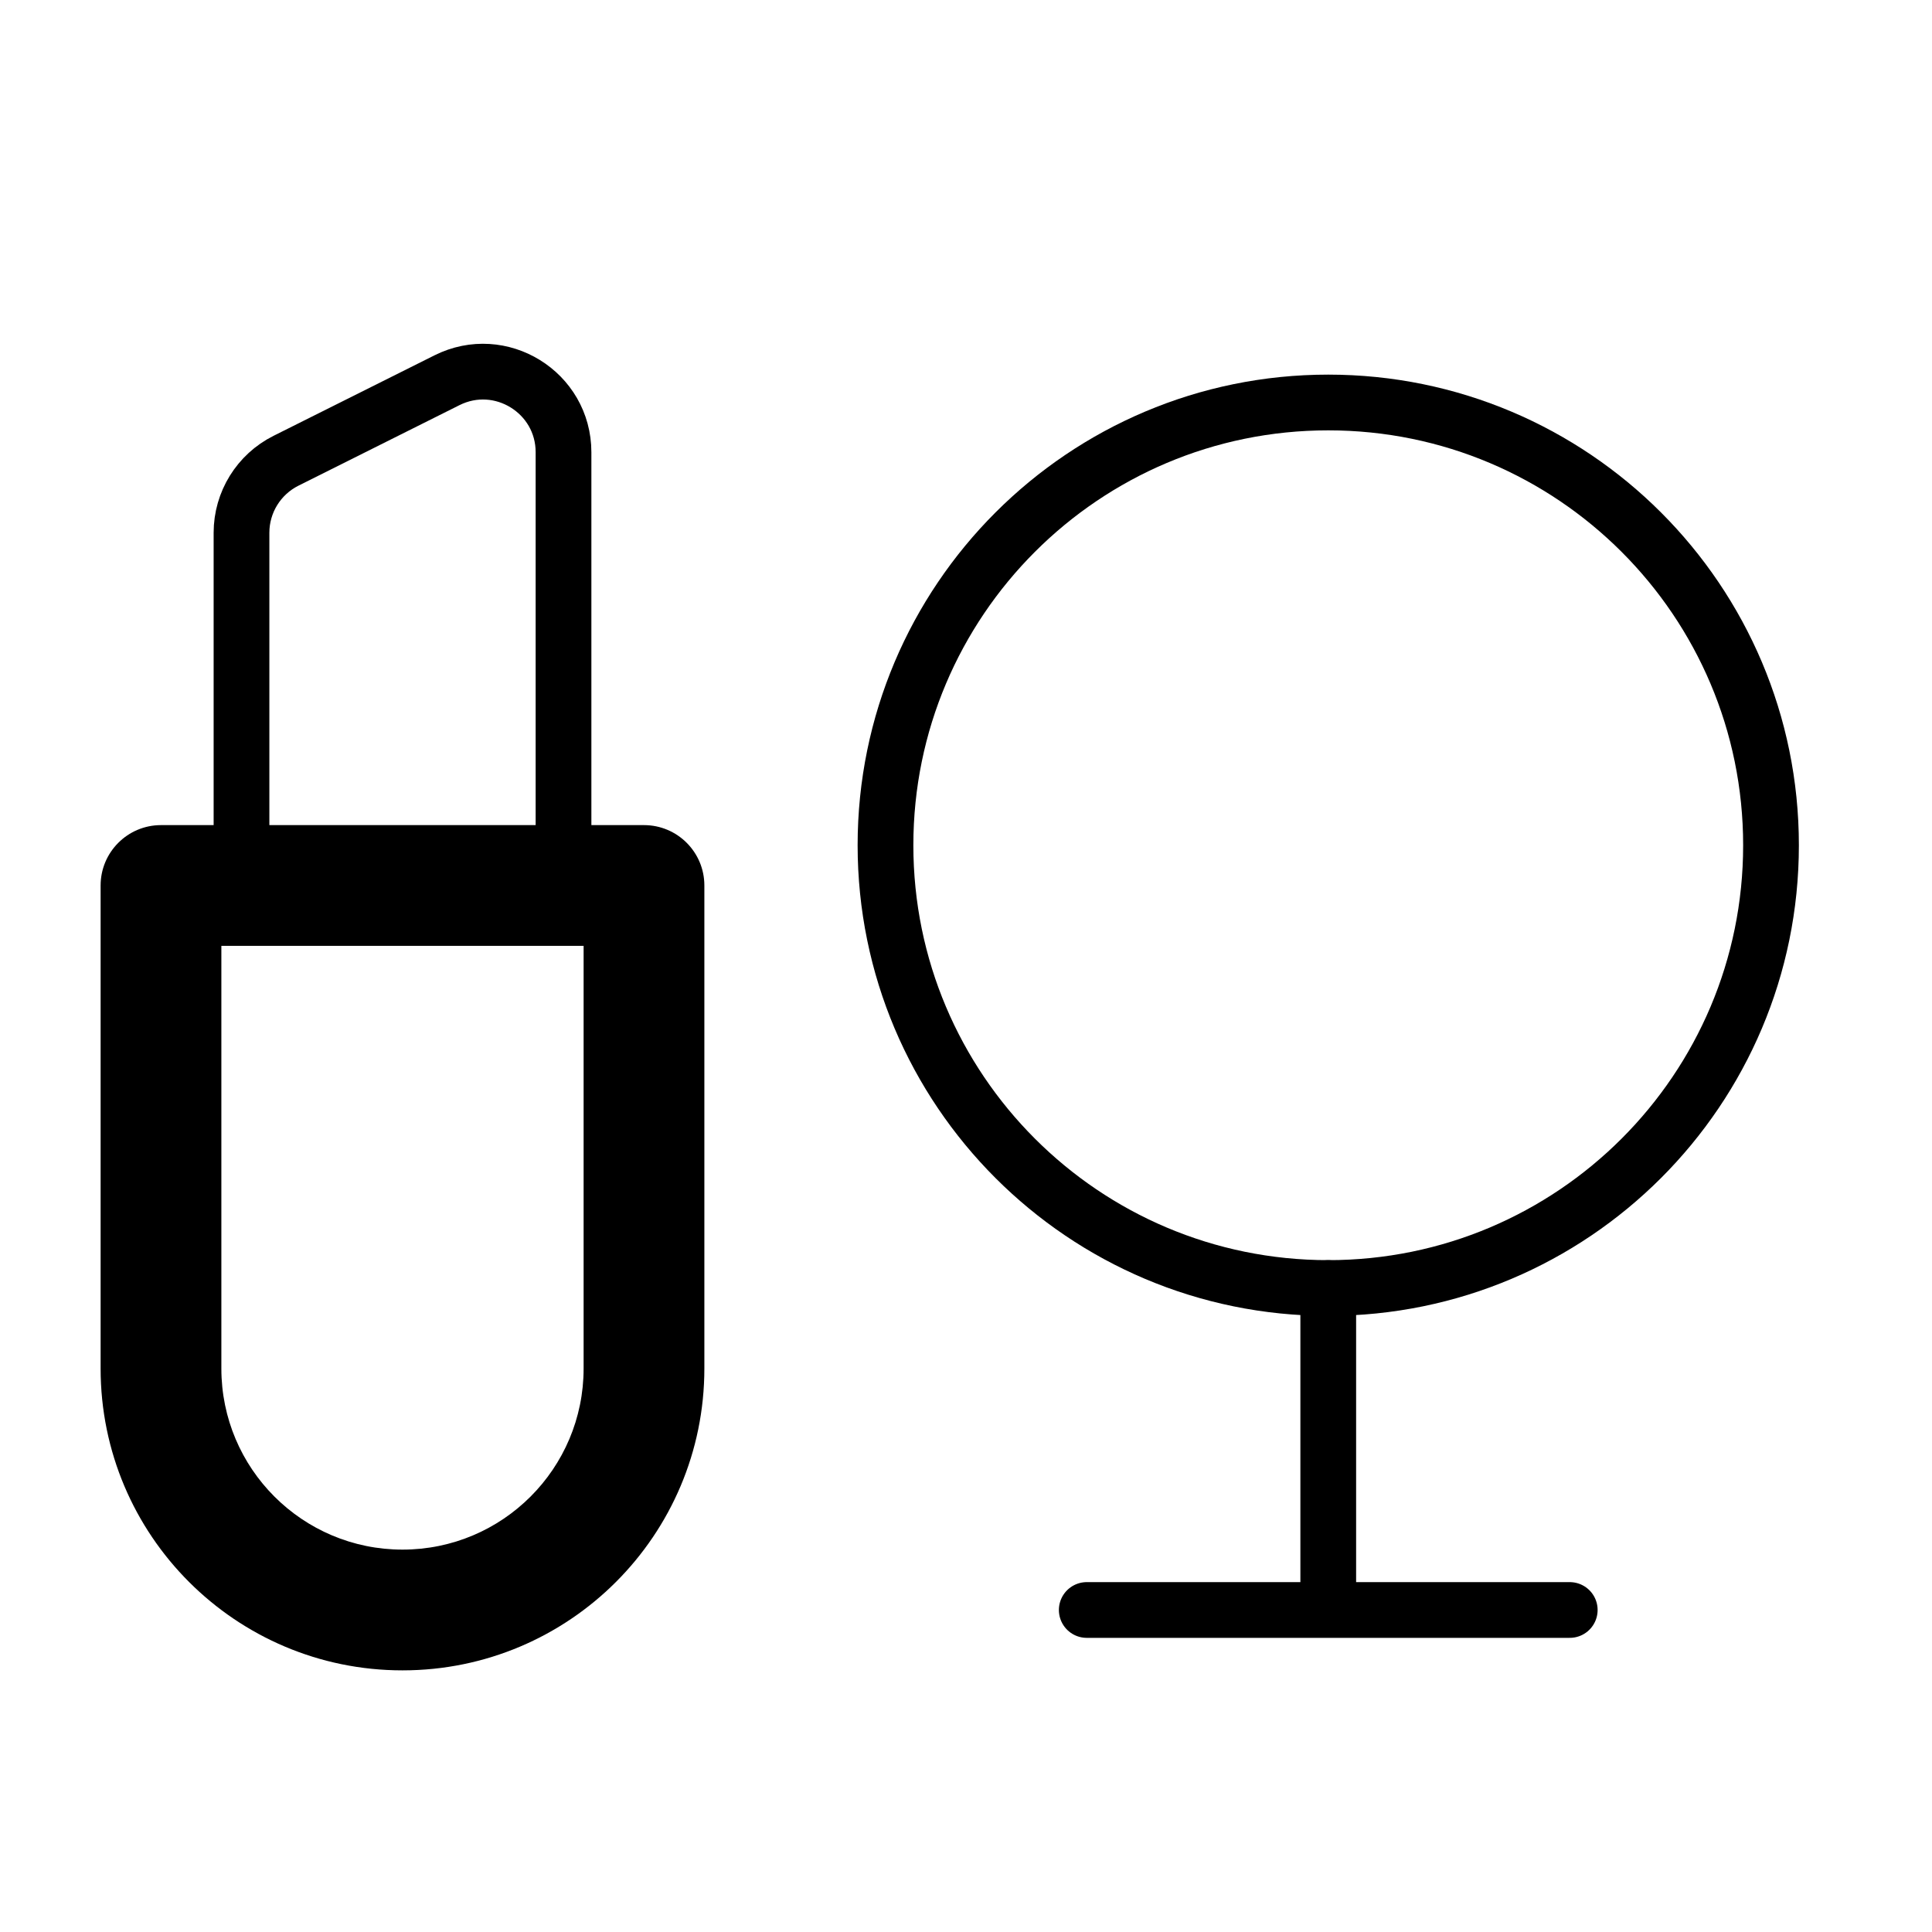 <svg xmlns="http://www.w3.org/2000/svg" width="52" height="52" viewBox="0 0 52 52" fill="none">
  <path d="M23.833 22.75C23.833 16.169 29.169 10.833 35.75 10.833C42.331 10.833 47.667 16.169 47.667 22.75C47.667 29.331 42.331 34.667 35.75 34.667C29.169 34.667 23.833 29.331 23.833 22.75Z" stroke="black" stroke-width="1.5"/>
  <path d="M35.75 43.333V34.667M35.75 43.333H42.25M35.75 43.333H29.25" stroke="black" stroke-width="1.5" stroke-linecap="round" stroke-linejoin="round"/>
  <path d="M4.333 23.833V22.208C3.436 22.208 2.708 22.936 2.708 23.833H4.333ZM17.333 23.833H18.958C18.958 22.936 18.231 22.208 17.333 22.208V23.833ZM4.333 25.458H17.333V22.208H4.333V25.458ZM15.708 23.833V36.833H18.958V23.833H15.708ZM5.958 36.833V23.833H2.708V36.833H5.958ZM10.833 41.708C8.141 41.708 5.958 39.526 5.958 36.833H2.708C2.708 41.321 6.346 44.958 10.833 44.958V41.708ZM15.708 36.833C15.708 39.526 13.526 41.708 10.833 41.708V44.958C15.321 44.958 18.958 41.321 18.958 36.833H15.708Z" fill="black"/>
  <path d="M6.5 23.833H15.167V12.172C15.167 10.562 13.472 9.514 12.031 10.234L7.698 12.401C6.964 12.768 6.5 13.518 6.5 14.339V23.833Z" stroke="black" stroke-width="1.5"/>
</svg>